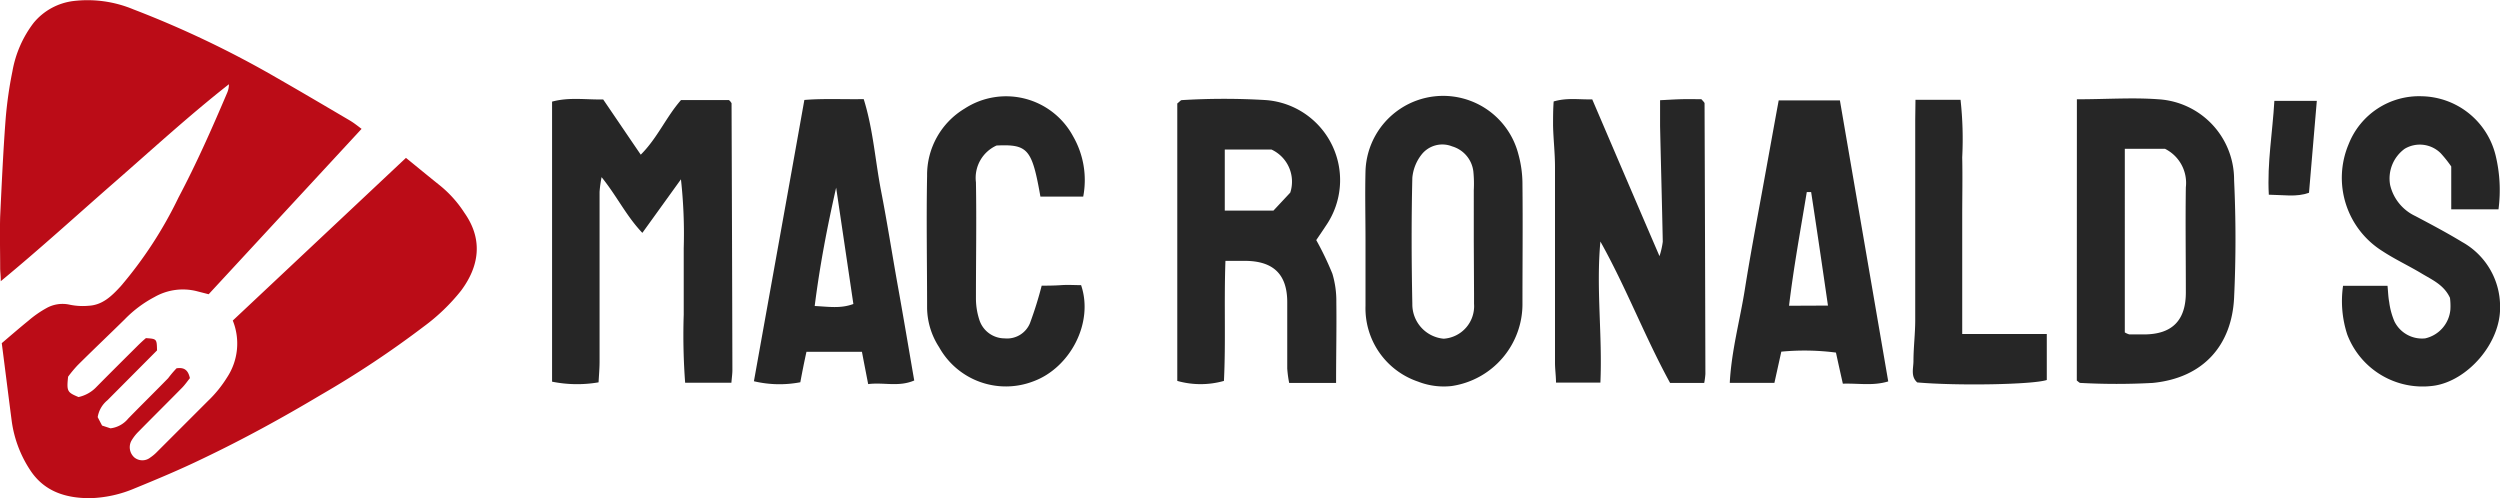<svg id="Capa_1" data-name="Capa 1" xmlns="http://www.w3.org/2000/svg" viewBox="0 0 297.38 59.26"><defs><style>.cls-1{fill:#bb0c17;}.cls-2{fill:#262626;}</style></defs><path class="cls-1" d="M8.1,44.81c-.18,1.73-.11,1.86,1.24,2.42A4.17,4.17,0,0,0,11.5,46c1.58-1.6,3.18-3.19,4.78-4.78.37-.37.75-.73,1.08-1,1.29.09,1.29.09,1.32,1.46l-2.06,2.07-3.85,3.87a3.26,3.26,0,0,0-1.15,2l.52,1,1,.33a3.22,3.22,0,0,0,2.11-1.16c1.57-1.61,3.18-3.19,4.75-4.8A13.15,13.15,0,0,1,21,43.81c.95-.14,1.38.24,1.59,1.17-.27.33-.56.76-.92,1.13-1.71,1.74-3.45,3.46-5.16,5.2a5.24,5.24,0,0,0-.88,1.12,1.62,1.62,0,0,0,.37,2,1.51,1.51,0,0,0,1.87,0,5.09,5.09,0,0,0,.87-.74c2-2,4-4,6-6A14.16,14.16,0,0,0,27,44.91a7.32,7.32,0,0,0,.69-6.78L48.29,18.78C49.67,19.9,51,21,52.39,22.11a13.78,13.78,0,0,1,2.85,3.2c2.27,3.22,1.74,6.4-.4,9.27a23.2,23.2,0,0,1-4.43,4.26A117.06,117.06,0,0,1,38.12,47c-4.56,2.72-9.22,5.27-14,7.55C21.44,55.85,18.69,57,16,58.1a14.55,14.55,0,0,1-5.29,1.16c-2.87,0-5.47-.77-7.16-3.4A14,14,0,0,1,1.4,50.13C1,47.06.62,44,.21,40.82,1.29,39.9,2.33,39,3.4,38.13a12.66,12.66,0,0,1,2.11-1.47,3.9,3.9,0,0,1,2.76-.42,7.62,7.62,0,0,0,2.29.13c1.66-.09,2.76-1.19,3.8-2.32A48.92,48.92,0,0,0,21.23,23.5c2.15-4.06,4-8.25,5.8-12.48a2.56,2.56,0,0,0,.2-1c-4.7,3.69-9.08,7.71-13.56,11.62S4.85,29.52.09,33.45c0-.71-.07-1.12-.07-1.54,0-2.06-.06-4.12,0-6.18C.2,22,.37,18.18.65,14.42a47.84,47.84,0,0,1,.83-5.95A13.25,13.25,0,0,1,4,2.72,7.29,7.29,0,0,1,8.75.12a14.18,14.18,0,0,1,7.13,1A119.7,119.7,0,0,1,32.94,9.27c2.9,1.66,5.78,3.36,8.67,5.06.44.26.85.58,1.4,1L24.82,35l-1.44-.37a6.79,6.79,0,0,0-5,.7,14.13,14.13,0,0,0-3.54,2.65C13,39.79,11.09,41.6,9.23,43.45A14.5,14.5,0,0,0,8.1,44.81Z"/><path class="cls-2" d="M87,45.53H81.5a76,76,0,0,1-.17-8.11c0-2.62,0-5.25,0-7.87A58.9,58.9,0,0,0,81,21.33L76.41,27.7c-1.91-2-3-4.33-4.85-6.63a14.45,14.45,0,0,0-.24,1.75c0,6.73,0,13.46,0,20.18,0,.8-.07,1.59-.12,2.48a15.07,15.07,0,0,1-5.53-.08V12.09c2-.55,4-.22,6.08-.26,1.44,2.11,2.89,4.26,4.47,6.57,2-2,3-4.46,4.79-6.5H86.7a1.23,1.23,0,0,1,.2.19c0,.06.12.13.12.2q.06,15.87.1,31.74C87.12,44.44,87.06,44.84,87,45.53Z"/><path class="cls-2" d="M158.93,45.55h-5.58a13.2,13.2,0,0,1-.23-1.72c0-2.62,0-5.25,0-7.88,0-3.32-1.65-4.9-5-4.92h-2.35c-.18,4.92.05,9.64-.18,14.28a10.19,10.19,0,0,1-5.55,0v-33c.28-.22.41-.4.53-.4a82.7,82.7,0,0,1,10.08,0,9.55,9.55,0,0,1,7.11,14.88c-.4.61-.81,1.21-1.19,1.77a35.91,35.91,0,0,1,1.92,4,11.27,11.27,0,0,1,.47,3.38C159,39.06,158.93,42.17,158.93,45.55Zm-13.28-20.5h5.83l2-2.14a4.21,4.21,0,0,0-2.23-5.12h-5.56v7.26Z"/><path class="cls-2" d="M190.37,28.73c-.52,5.61.25,11.12,0,16.78h-5.28c0-.78-.12-1.57-.12-2.35,0-7.77,0-15.54,0-23.3,0-1.63-.19-3.26-.23-4.89,0-1,0-1.92.07-2.9,1.59-.47,3-.21,4.59-.25,2.57,6,5.16,12.06,8,18.65a9.31,9.31,0,0,0,.39-1.72c-.09-4.58-.22-9.16-.32-13.74,0-1,0-1.94,0-3.09,1-.05,1.76-.1,2.55-.12s1.63,0,2.36,0c.15.17.21.22.26.29s.12.13.12.2q.06,16.1.1,32.19a8.78,8.78,0,0,1-.14,1.07h-4.06C195.66,40.07,193.43,34.19,190.37,28.73Z"/><path class="cls-2" d="M247.05,11.81c3.5,0,6.62-.23,9.7,0a9.58,9.58,0,0,1,9,9.61c.22,4.67.22,9.35,0,14-.27,5.61-3.62,9.54-9.69,10.13a79.42,79.42,0,0,1-8.59,0c-.13,0-.26-.17-.43-.28Zm5.7,27.73a2.17,2.17,0,0,0,.54.24c.57,0,1.15,0,1.72,0,3.34,0,5-1.63,5-5,0-4.17-.06-8.34,0-12.5a4.53,4.53,0,0,0-2.48-4.58h-4.78Z"/><path class="cls-2" d="M162.43,28.69c0-2.79-.07-5.58,0-8.36a9.24,9.24,0,0,1,18.18-2A13.4,13.4,0,0,1,181.1,22c.05,4.67,0,9.35,0,14a9.86,9.86,0,0,1-8.43,9.92,8.39,8.39,0,0,1-4-.53,9.2,9.2,0,0,1-6.24-9c0-2.55,0-5.09,0-7.63Zm12.88.06h0V22.61a14.67,14.67,0,0,0-.05-2.2,3.54,3.54,0,0,0-2.53-3,3.14,3.14,0,0,0-3.58.91A5.21,5.21,0,0,0,168,21.15c-.12,5-.1,10,0,15a4.1,4.1,0,0,0,3.73,4.14,3.88,3.88,0,0,0,3.61-4.15c0-.41,0-.82,0-1.23Z"/><path class="cls-2" d="M278.71,34H284c.07.68.08,1.31.2,1.93a8.66,8.66,0,0,0,.63,2.32,3.66,3.66,0,0,0,3.65,2,3.86,3.86,0,0,0,3-3.44,7.67,7.67,0,0,0-.05-1.38c-.71-1.54-2.11-2.14-3.36-2.89-1.54-.93-3.19-1.69-4.69-2.68a10.28,10.28,0,0,1-4-12.72,9,9,0,0,1,8.7-5.69,9.22,9.22,0,0,1,8.77,7,17.54,17.54,0,0,1,.35,6.45h-5.62V19.8a15.12,15.12,0,0,0-1.24-1.56,3.52,3.52,0,0,0-4.3-.54A4.37,4.37,0,0,0,284.31,22a5.44,5.44,0,0,0,3,3.7c1.89,1,3.78,2,5.59,3.1a8.77,8.77,0,0,1,4.49,7.68c.09,4.33-3.86,8.81-7.86,9.4a9.59,9.59,0,0,1-10.32-6.09A12.81,12.81,0,0,1,278.71,34Z"/><path class="cls-2" d="M95.2,45.47a13.19,13.19,0,0,1-5.52-.12c2-11.16,4-22.22,6-33.46,2.32-.19,4.58-.06,7.06-.1,1.13,3.61,1.37,7.36,2.08,11s1.32,7.56,2,11.34,1.28,7.37,1.93,11.13c-1.87.8-3.63.19-5.48.43-.27-1.4-.5-2.57-.74-3.84h-6.6C95.66,43.07,95.43,44.23,95.2,45.47Zm4.26-23.15C98.4,27,97.52,31.57,96.91,36.4c1.66.08,3.08.33,4.6-.24C100.82,31.49,100.14,26.9,99.46,22.32Z"/><path class="cls-2" d="M211.58,11.94h7.28c1.92,11.18,3.83,22.25,5.75,33.43-1.81.55-3.5.21-5.4.27-.27-1.2-.53-2.36-.82-3.7a29.27,29.27,0,0,0-6.5-.11l-.82,3.71h-5.31c.2-3.83,1.21-7.44,1.79-11.1s1.31-7.57,2-11.34S210.88,15.74,211.58,11.94Zm5.86,24.41c-.67-4.63-1.32-9.06-2-13.5l-.52,0c-.73,4.44-1.55,8.87-2.11,13.52Z"/><path class="cls-2" d="M128.85,23.39h-5.09c-1-5.67-1.48-6.25-5.22-6.08a4.22,4.22,0,0,0-2.45,4.37c.08,4.6,0,9.19,0,13.79a8.26,8.26,0,0,0,.42,2.62,3.16,3.16,0,0,0,3,2.16,2.94,2.94,0,0,0,3-1.79,44.65,44.65,0,0,0,1.4-4.48c.55,0,1.42,0,2.29-.06s1.63,0,2.4,0c1.53,4.51-1.34,9.85-5.68,11.44a9.09,9.09,0,0,1-11.21-4.06,8.77,8.77,0,0,1-1.43-4.63c0-5.25-.1-10.5,0-15.75a9.2,9.2,0,0,1,4.46-8,9.05,9.05,0,0,1,12.91,3.3A10.45,10.45,0,0,1,128.85,23.39Z"/><path class="cls-2" d="M227.85,11.87h5.36a42.56,42.56,0,0,1,.2,6.85c.05,2.37,0,4.75,0,7.13s0,4.58,0,6.88v7h10.06v5.47c-1.64.55-10.62.71-15.41.29-.79-.7-.46-1.66-.45-2.52,0-1.63.21-3.26.21-4.89,0-7.94,0-15.89,0-23.84Z"/><path class="cls-2" d="M275.59,12c-.33,3.84-.62,7.33-.93,10.93-1.5.54-3,.25-4.78.23-.21-3.79.45-7.44.66-11.16Z"/></svg>